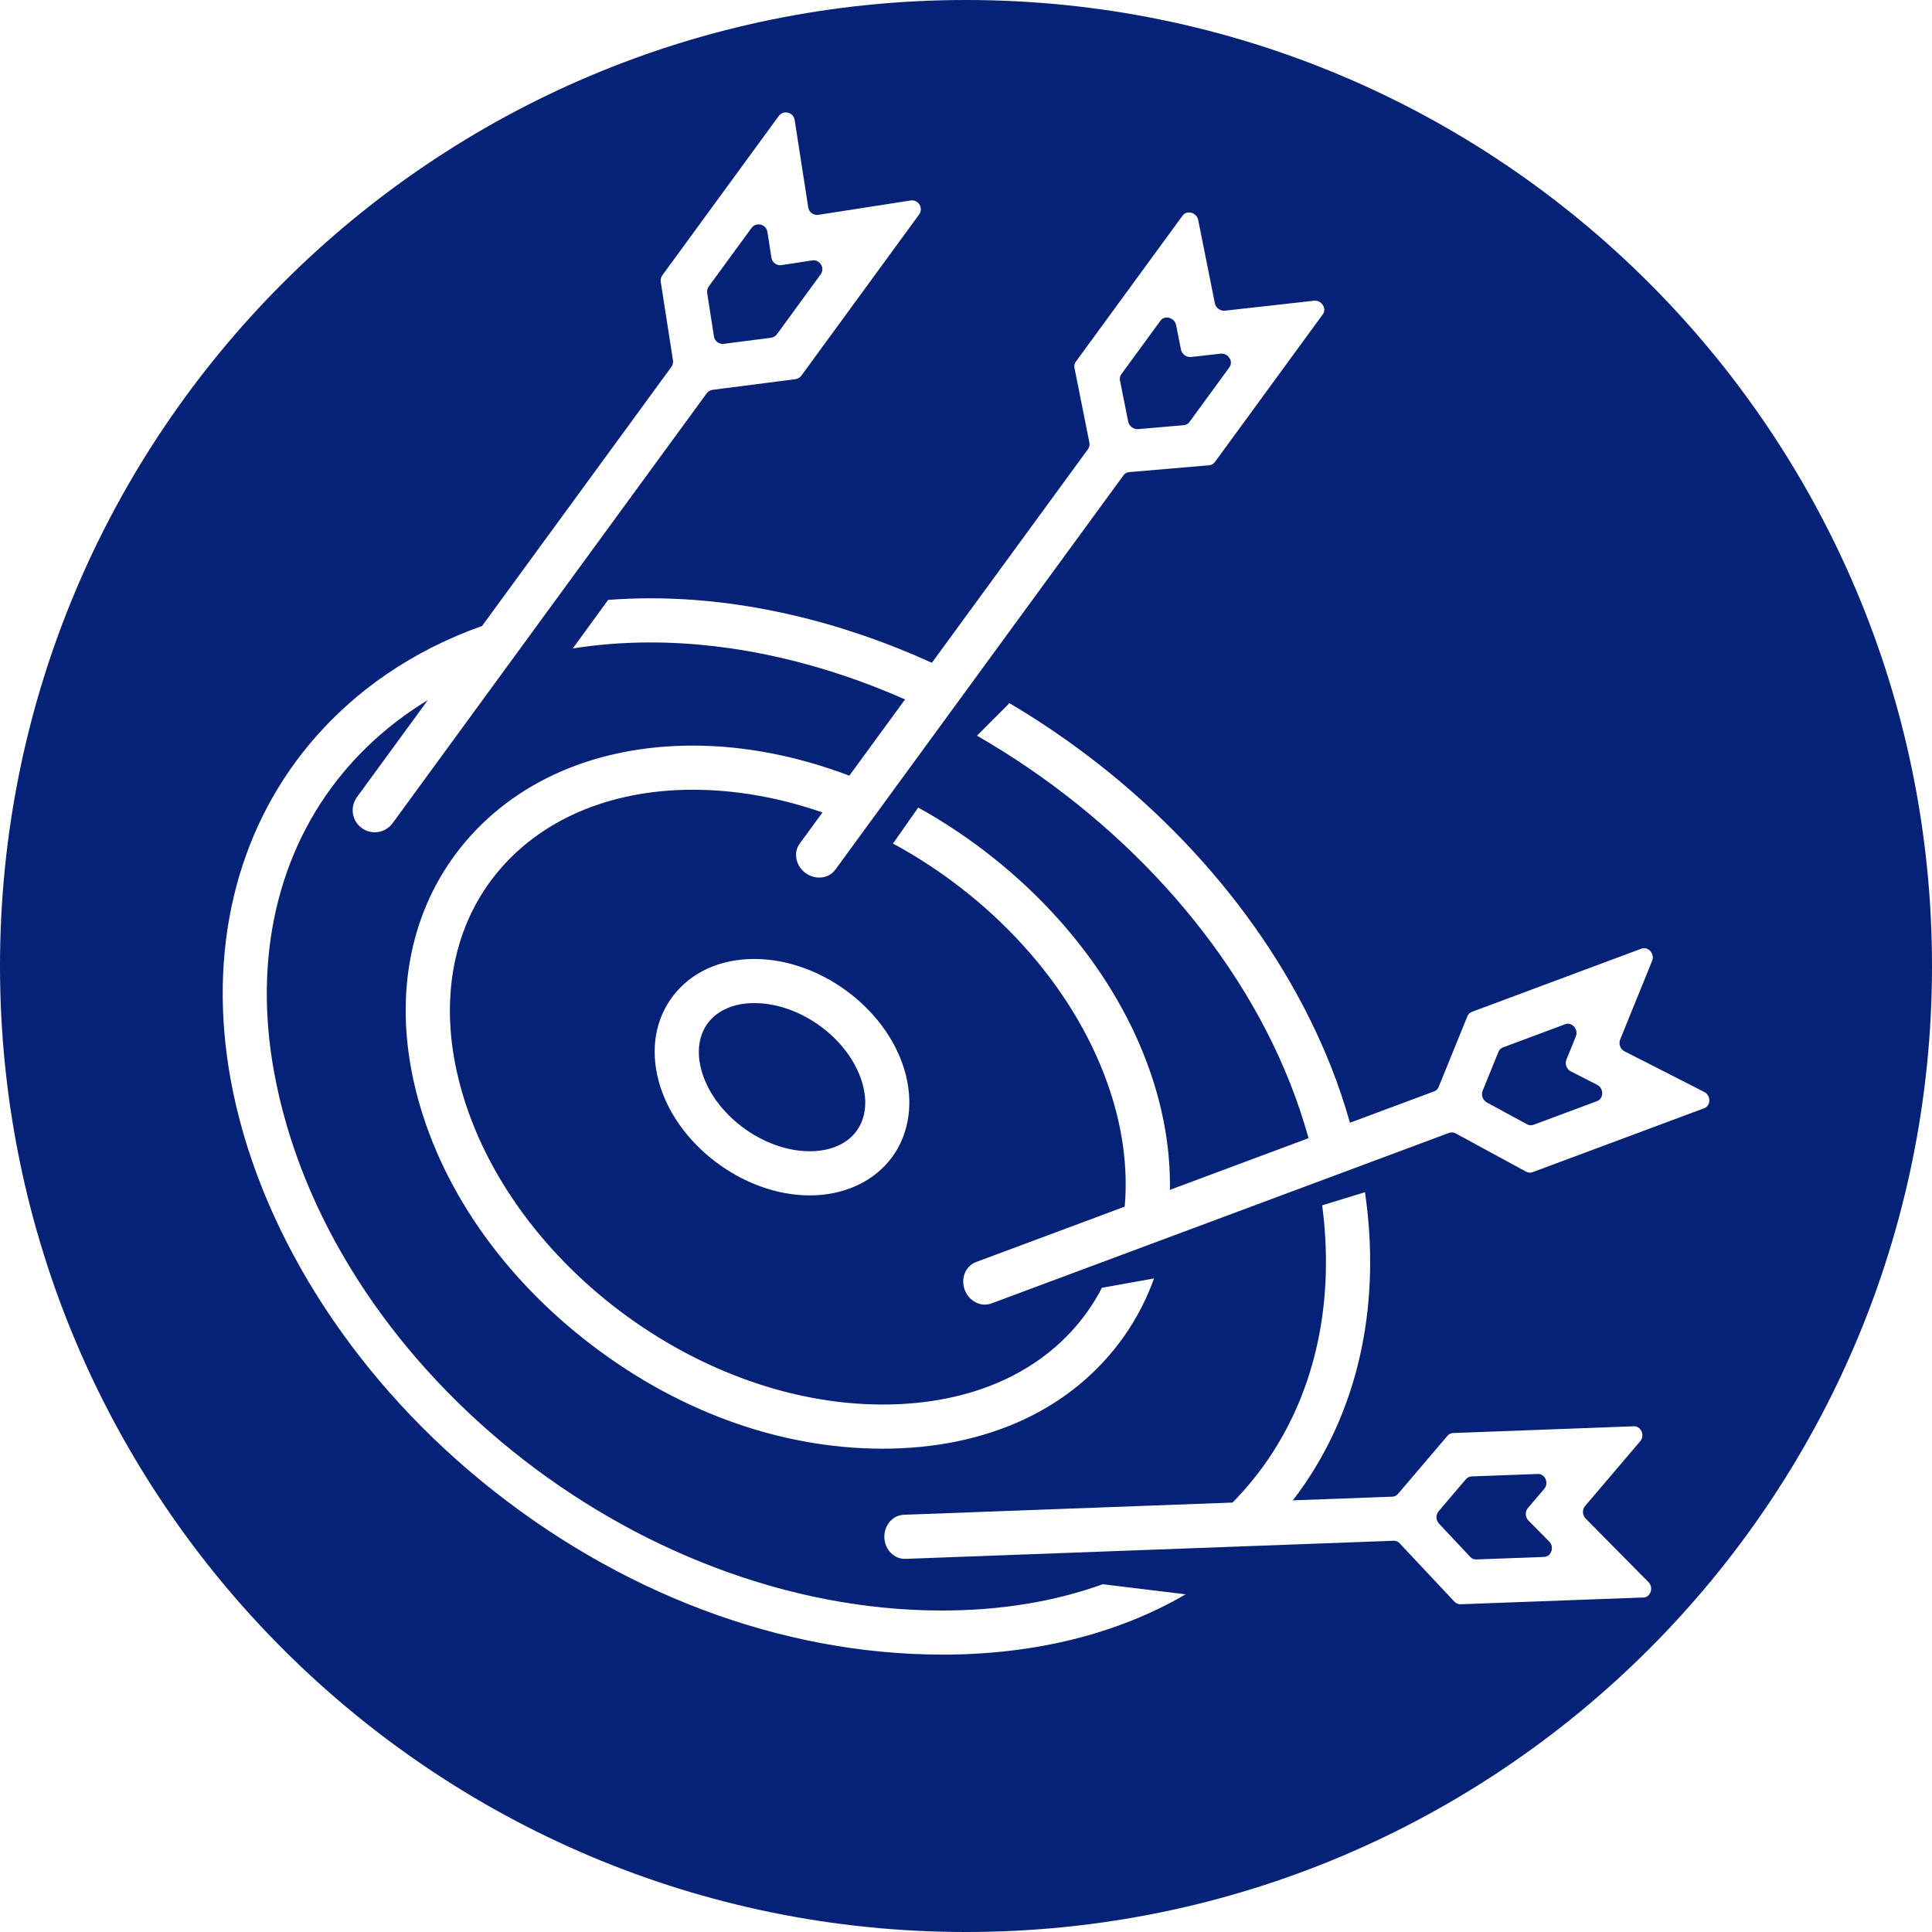 <svg width="61" height="61" viewBox="0 0 61 61" fill="none" xmlns="http://www.w3.org/2000/svg">
<g clip-path="url(#clip0_199_11)">
<path d="M48.258 48.008C48.154 47.903 48.147 47.725 48.243 47.612L48.756 47.01C48.912 46.827 48.786 46.529 48.556 46.538L46.461 46.616C46.393 46.618 46.329 46.65 46.283 46.705L45.423 47.714C45.328 47.825 45.333 47.999 45.433 48.105L46.421 49.157C46.471 49.212 46.54 49.241 46.611 49.237L48.752 49.158C48.981 49.15 49.085 48.843 48.916 48.674L48.258 48.008Z" fill="#062276"/>
<path d="M22.358 32.291C22.066 32.673 21.989 33.198 22.141 33.772C22.515 35.169 24.084 36.349 25.566 36.349C26.214 36.349 26.737 36.124 27.04 35.714C27.338 35.31 27.399 34.758 27.215 34.157C26.792 32.786 25.268 31.671 23.817 31.671C23.183 31.671 22.665 31.891 22.358 32.291Z" fill="#062276"/>
<path d="M35.622 13.313C35.651 13.456 35.79 13.561 35.935 13.548L37.372 13.425C37.446 13.419 37.511 13.383 37.553 13.326L38.817 11.596C38.953 11.412 38.776 11.14 38.537 11.167L37.608 11.271C37.461 11.287 37.317 11.182 37.288 11.037L37.133 10.261C37.086 10.027 36.774 9.941 36.639 10.126L35.402 11.818C35.362 11.874 35.347 11.943 35.362 12.014L35.621 13.314L35.622 13.313Z" fill="#062276"/>
<path d="M22.541 10.621C22.564 10.772 22.703 10.875 22.854 10.856L24.341 10.664C24.417 10.654 24.486 10.614 24.532 10.551L25.91 8.665C26.057 8.463 25.887 8.183 25.64 8.222L24.677 8.371C24.525 8.395 24.381 8.29 24.357 8.138L24.23 7.323C24.192 7.076 23.873 6.998 23.726 7.2L22.378 9.044C22.335 9.104 22.317 9.18 22.328 9.252L22.541 10.618V10.621Z" fill="#062276"/>
<path d="M50.429 34.252L49.596 33.827C49.464 33.76 49.402 33.593 49.457 33.456L49.755 32.723C49.846 32.501 49.633 32.258 49.418 32.338L47.453 33.07C47.389 33.094 47.338 33.145 47.311 33.211L46.812 34.44C46.758 34.576 46.817 34.739 46.945 34.809L48.212 35.497C48.277 35.532 48.351 35.539 48.417 35.514L50.425 34.766C50.639 34.686 50.642 34.362 50.428 34.253L50.429 34.252Z" fill="#062276"/>
<path d="M30.5 0C13.655 0 0 13.655 0 30.5C0 47.345 13.655 61 30.5 61C47.345 61 61 47.345 61 30.5C61 13.655 47.344 0 30.5 0ZM34.356 14.171C34.396 14.116 34.411 14.047 34.396 13.976L33.925 11.617C33.911 11.547 33.925 11.477 33.966 11.422L37.337 6.809C37.473 6.624 37.784 6.71 37.831 6.945L38.357 9.575C38.386 9.721 38.53 9.826 38.677 9.809L41.486 9.495C41.724 9.468 41.901 9.739 41.766 9.924L38.356 14.591C38.314 14.648 38.249 14.684 38.175 14.691L35.654 14.906C35.581 14.913 35.515 14.948 35.474 15.005L26.374 27.459C26.166 27.744 25.745 27.791 25.434 27.565C25.124 27.337 25.041 26.922 25.249 26.637L25.969 25.651C24.631 25.189 23.247 24.935 21.877 24.935C19.251 24.935 17.04 25.884 15.653 27.606C14.339 29.238 13.899 31.439 14.416 33.804C15.663 39.518 21.825 44.346 27.871 44.346C30.707 44.346 33.007 43.297 34.348 41.392C34.513 41.159 34.66 40.914 34.791 40.66L36.437 40.365C36.202 41.017 35.886 41.63 35.488 42.195C33.877 44.481 31.173 45.74 27.87 45.74C24.567 45.74 21.253 44.508 18.429 42.271C15.628 40.052 13.719 37.151 13.053 34.102C12.445 31.316 12.982 28.7 14.566 26.733C16.223 24.674 18.819 23.541 21.876 23.541C23.533 23.541 25.21 23.882 26.816 24.491L28.576 22.083C25.977 20.936 23.223 20.284 20.535 20.284C19.69 20.284 18.871 20.349 18.084 20.474L19.201 18.941C19.639 18.908 20.084 18.89 20.537 18.89C23.452 18.89 26.504 19.6 29.423 20.926L34.357 14.174L34.356 14.171ZM28.546 33.746C28.861 34.766 28.721 35.784 28.162 36.541C27.598 37.305 26.652 37.743 25.566 37.743C23.469 37.743 21.329 36.123 20.796 34.132C20.528 33.13 20.69 32.175 21.253 31.442C21.83 30.691 22.739 30.278 23.817 30.278C25.868 30.278 27.946 31.802 28.546 33.746ZM29.743 52.241C24.672 52.241 19.505 50.293 15.193 46.756C11.003 43.319 8.119 38.696 7.281 34.076C6.551 30.052 7.436 26.292 9.775 23.491C11.194 21.792 13.055 20.532 15.221 19.764L21.198 11.584C21.241 11.524 21.259 11.449 21.248 11.376L20.862 8.9C20.851 8.826 20.869 8.752 20.912 8.692L24.586 3.665C24.733 3.463 25.051 3.54 25.09 3.787L25.519 6.549C25.542 6.701 25.686 6.806 25.839 6.783L28.75 6.33C28.997 6.291 29.167 6.571 29.019 6.773L25.303 11.859C25.257 11.921 25.189 11.961 25.112 11.972L22.502 12.308C22.427 12.318 22.357 12.358 22.311 12.421L12.395 25.992C12.167 26.303 11.732 26.371 11.421 26.143C11.11 25.916 11.042 25.48 11.269 25.17L13.508 22.105C12.493 22.72 11.595 23.484 10.842 24.387C8.773 26.865 7.994 30.219 8.65 33.829C10.324 43.055 19.982 50.85 29.741 50.85C31.597 50.85 33.304 50.566 34.819 50.02L37.436 50.338C35.299 51.584 32.684 52.243 29.741 52.243L29.743 52.241ZM51.889 50.438L46.113 50.652C46.043 50.654 45.974 50.626 45.923 50.572L44.191 48.727C44.141 48.672 44.072 48.644 44.001 48.647L28.588 49.219C28.234 49.232 27.937 48.931 27.922 48.547C27.909 48.162 28.183 47.84 28.535 47.827L38.916 47.441C39.333 47.017 39.712 46.557 40.049 46.061C41.564 43.833 42.137 41.037 41.746 38.057L43.097 37.642C43.595 41.046 42.955 44.269 41.202 46.844C41.08 47.025 40.951 47.199 40.819 47.371L43.962 47.255C44.031 47.252 44.095 47.22 44.141 47.166L45.7 45.335C45.746 45.28 45.811 45.248 45.878 45.246L51.587 45.033C51.817 45.025 51.943 45.323 51.787 45.505L50.048 47.548C49.952 47.661 49.958 47.839 50.063 47.944L52.05 49.955C52.219 50.126 52.115 50.432 51.885 50.44L51.889 50.438ZM53.805 34.992L48.389 37.01C48.323 37.035 48.249 37.028 48.184 36.993L45.96 35.785C45.895 35.75 45.822 35.744 45.755 35.768L31.303 41.154C30.972 41.278 30.595 41.085 30.46 40.725C30.326 40.364 30.485 39.972 30.816 39.848L35.511 38.098C35.621 36.863 35.441 35.53 34.96 34.186C33.831 31.032 31.265 28.296 28.195 26.634L28.992 25.497C32.297 27.334 35.051 30.303 36.272 33.716C36.74 35.022 36.959 36.325 36.938 37.568L41.316 35.936C41.156 35.363 40.964 34.785 40.736 34.207C38.957 29.7 35.248 25.757 30.846 23.228L31.872 22.201C32.345 22.481 32.812 22.777 33.271 23.09C37.305 25.837 40.416 29.603 42.032 33.696C42.263 34.281 42.457 34.866 42.623 35.449L45.282 34.458C45.346 34.435 45.398 34.383 45.424 34.317L46.33 32.089C46.356 32.023 46.408 31.973 46.472 31.948L51.826 29.952C52.04 29.872 52.254 30.116 52.163 30.338L51.154 32.822C51.099 32.96 51.16 33.127 51.293 33.194L53.811 34.478C54.024 34.587 54.022 34.911 53.807 34.991L53.805 34.992Z" fill="#062276"/>
</g>
<defs>
<clipPath id="clip0_199_11">
<rect width="61" height="61" fill="white"/>
</clipPath>
</defs>
</svg>
